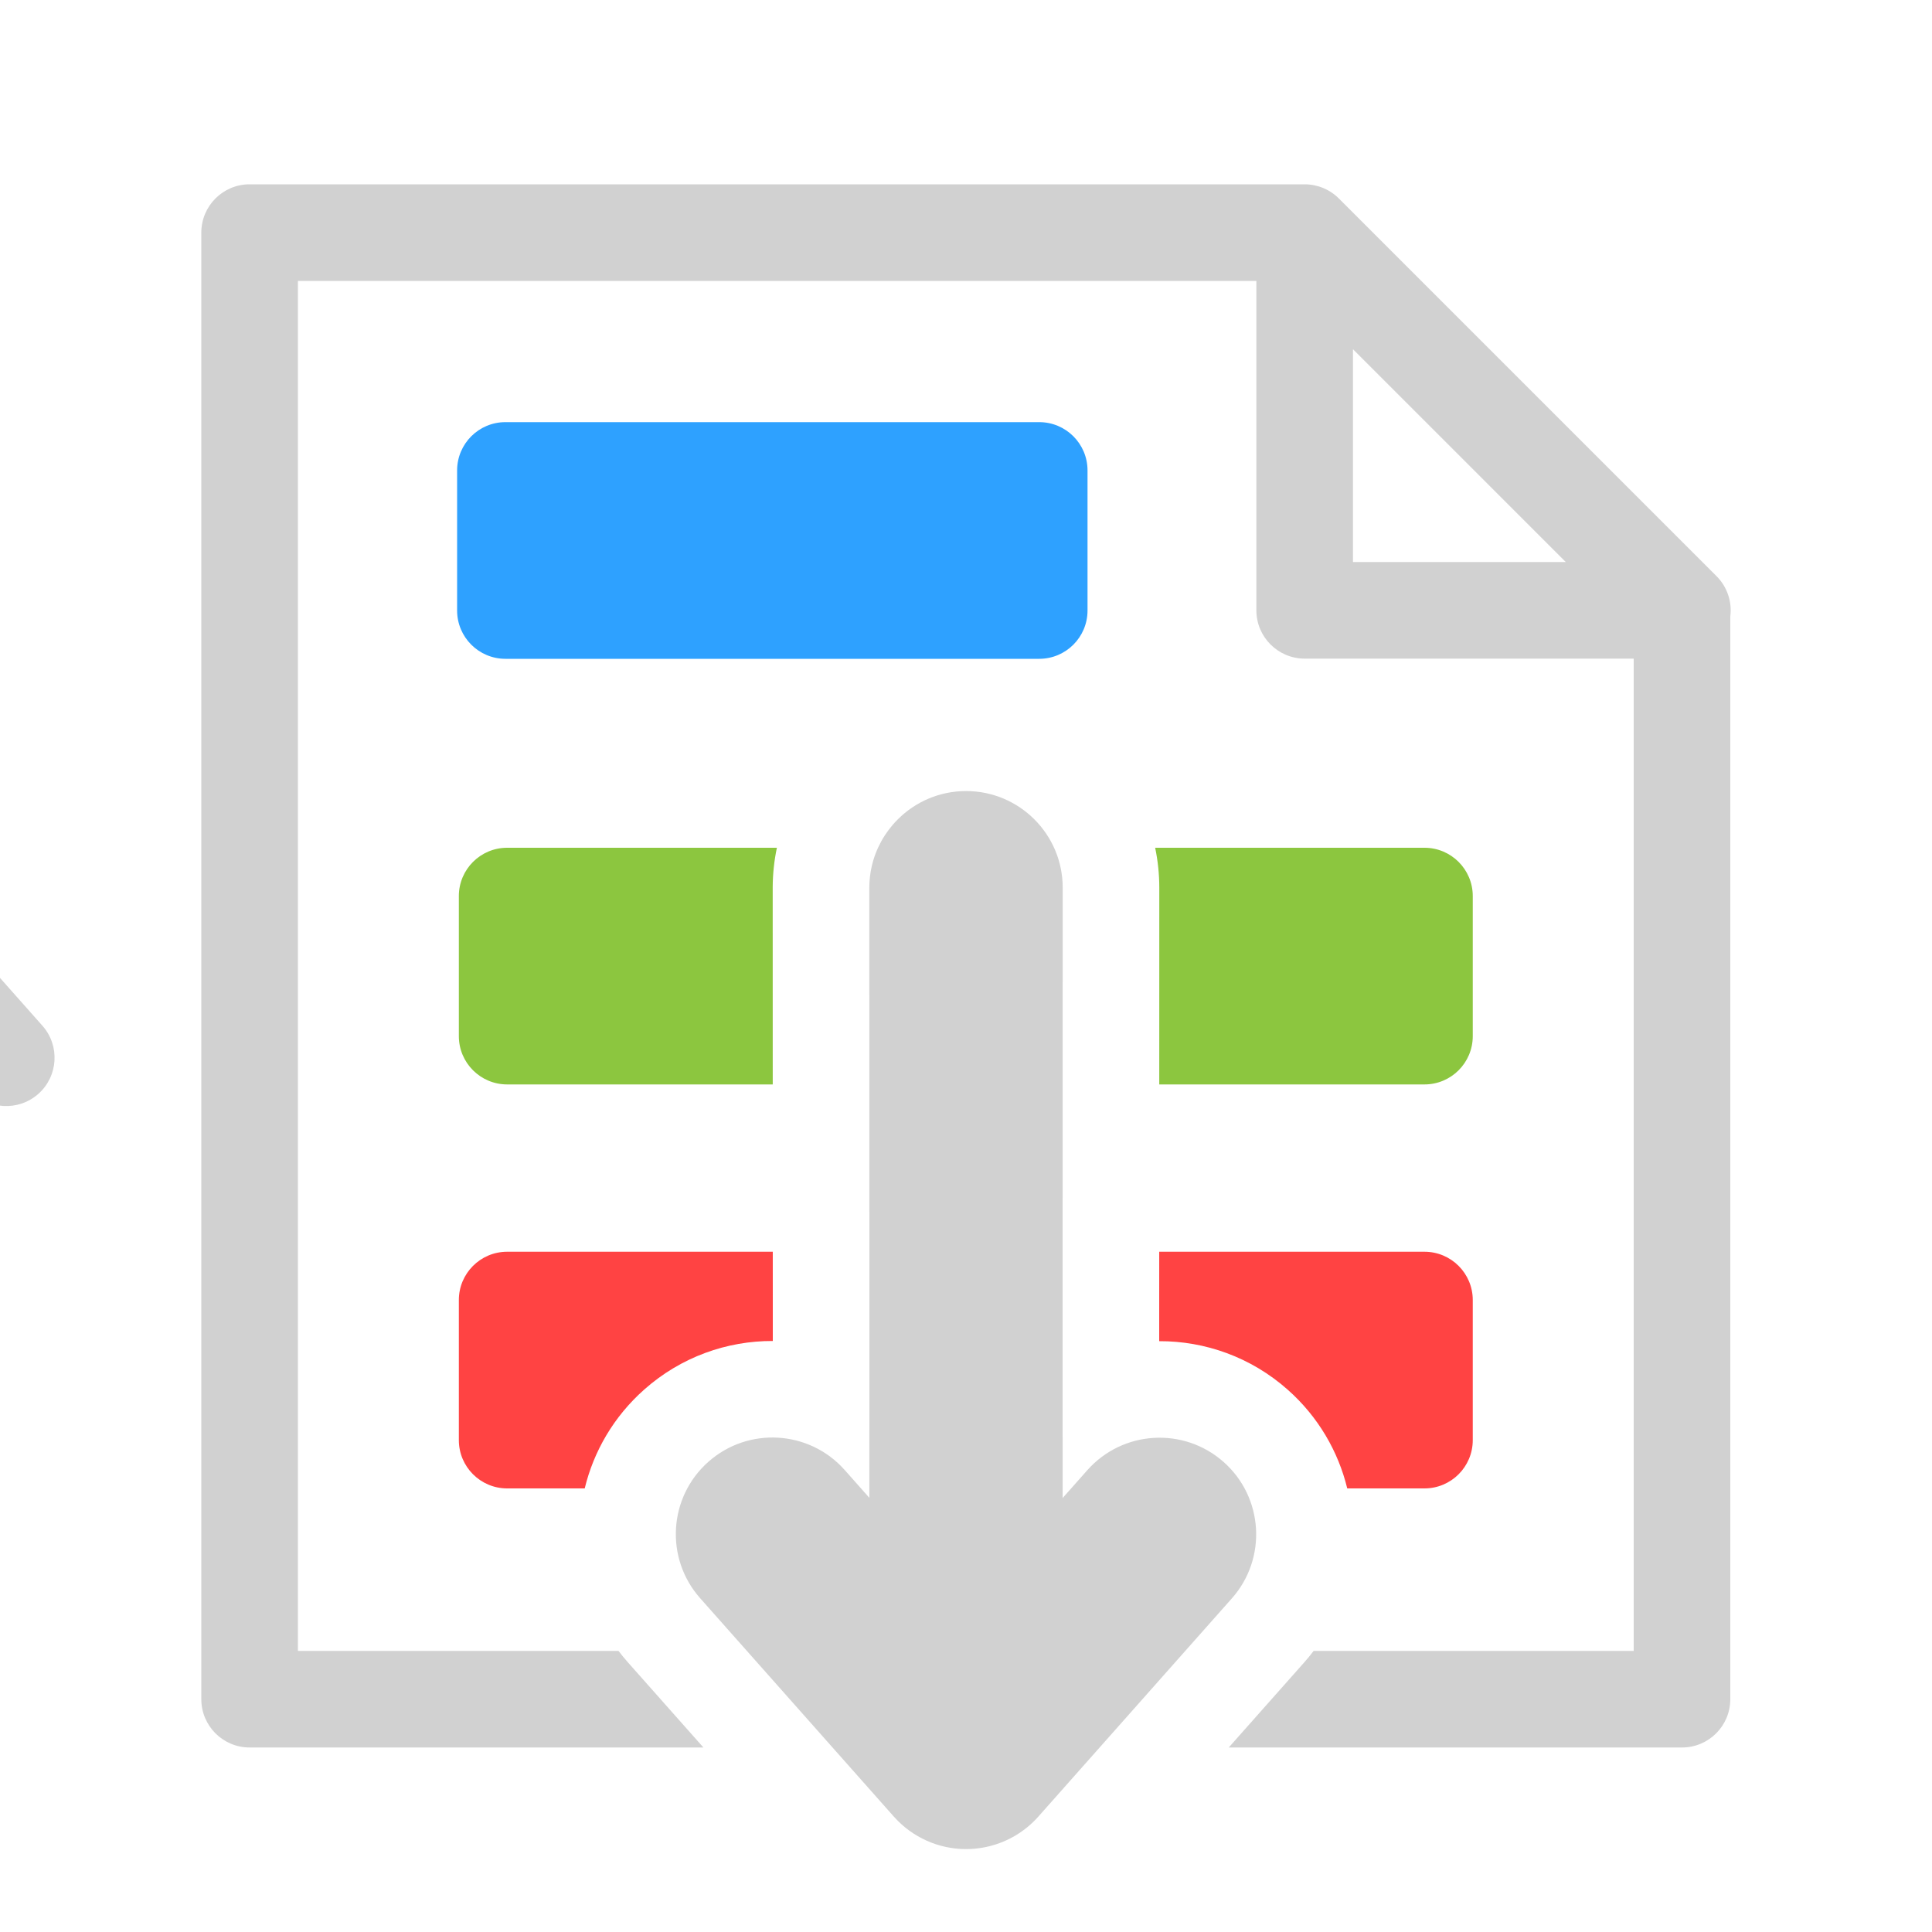 <?xml version="1.0" encoding="UTF-8" standalone="no"?>
<!DOCTYPE svg PUBLIC "-//W3C//DTD SVG 1.1//EN" "http://www.w3.org/Graphics/SVG/1.1/DTD/svg11.dtd">
<svg width="100%" height="100%" viewBox="0 0 100 100" version="1.1" xmlns="http://www.w3.org/2000/svg" xmlns:xlink="http://www.w3.org/1999/xlink" xml:space="preserve" xmlns:serif="http://www.serif.com/" style="fill-rule:evenodd;clip-rule:evenodd;stroke-linejoin:round;stroke-miterlimit:2;">
    <path d="M56.29,24.35C56.29,22.969 55.171,21.85 53.79,21.85L26.16,21.85C24.779,21.85 23.66,22.969 23.66,24.35L23.66,31.6C23.66,32.981 24.779,34.1 26.16,34.1L53.79,34.1C55.171,34.1 56.29,32.981 56.29,31.6L56.29,24.35Z" style="fill:rgb(46,161,255);"/>
    <g transform="matrix(-1,-1.22465e-16,1.22465e-16,-1,99.995,140.703)">
        <path d="M53.524,98.293L53.525,98.293L53.524,98.293L53.536,98.282L53.524,98.293L53.524,98.294L53.546,98.272C54.2,97.611 54.663,96.781 54.872,95.874C54.956,95.509 54.998,95.137 55,94.763L54.995,72.376L54.997,63.176L56.274,64.616C58.105,66.68 61.268,66.87 63.332,65.039C65.397,63.208 65.587,60.046 63.756,57.981C63.756,57.981 53.741,46.688 53.741,46.688C53.67,46.607 53.596,46.529 53.52,46.454C53.031,45.966 52.437,45.576 51.764,45.32C49.822,44.583 47.627,45.124 46.249,46.678C46.249,46.678 36.234,57.971 36.234,57.971C34.403,60.035 34.593,63.198 36.658,65.029C38.722,66.86 41.885,66.67 43.716,64.606C43.716,64.606 44.993,63.166 44.993,63.166L44.995,72.377L44.99,94.757C44.989,97.516 47.229,99.757 49.989,99.758C51.369,99.758 52.62,99.199 53.524,98.293ZM53.524,98.294L53.469,98.346L53.524,98.293L53.524,98.294Z" style="fill:rgb(209,209,209);"/>
    </g>
    <g transform="matrix(-1,0,0,1,99.99,0.01)">
        <path d="M50,94.748L49.99,49.995L39.975,61.288" style="fill-opacity:0;"/>
    </g>
    <g transform="matrix(1,0,0,1,-59.69,-6.549)">
        <path d="M47.495,72.377L47.49,94.757C47.49,96.137 48.61,97.258 49.989,97.258C50.682,97.258 51.31,96.976 51.763,96.52L51.768,96.515C52.096,96.183 52.331,95.767 52.436,95.312C52.479,95.126 52.499,94.937 52.5,94.747L52.495,72.376L52.499,56.59C52.499,56.59 58.145,62.957 58.145,62.957C59.06,63.989 60.641,64.084 61.674,63.169C62.706,62.253 62.801,60.672 61.885,59.64L51.87,48.346C51.835,48.306 51.798,48.267 51.76,48.229C51.514,47.983 51.216,47.786 50.877,47.658C49.906,47.289 48.809,47.559 48.12,48.336L38.105,59.63C37.189,60.662 37.284,62.243 38.316,63.159C39.349,64.074 40.93,63.979 41.845,62.947L47.491,56.58L47.495,72.377Z" style="fill:rgb(209,209,209);"/>
    </g>
    <path d="M39.999,64.79L26.25,64.79C24.869,64.79 23.75,65.909 23.75,67.29L23.75,74.54C23.75,75.921 24.869,77.04 26.25,77.04L30.265,77.04C30.728,75.126 31.761,73.328 33.345,71.923C35.254,70.23 37.632,69.401 40,69.409L40,68.327L39.999,64.79ZM60.001,64.79L60,68.327L60,69.419C62.368,69.411 64.746,70.24 66.655,71.933C68.236,73.336 69.268,75.129 69.733,77.04L73.73,77.04C75.111,77.04 76.23,75.921 76.23,74.54L76.23,67.29C76.23,65.909 75.111,64.79 73.73,64.79L60.001,64.79Z" style="fill:rgb(255,67,67);"/>
    <path d="M40.212,43.88L26.25,43.88C24.869,43.88 23.75,44.999 23.75,46.38L23.75,53.63C23.75,55.011 24.869,56.13 26.25,56.13L39.997,56.13L39.995,45.942C39.995,45.931 39.995,45.921 39.995,45.91C39.999,45.227 40.071,44.548 40.212,43.88ZM59.791,43.88C59.931,44.548 60.005,45.239 60.005,45.948L60.003,56.13L73.73,56.13C75.111,56.13 76.23,55.011 76.23,53.63L76.23,46.38C76.23,44.999 75.111,43.88 73.73,43.88L59.791,43.88Z" style="fill:rgb(140,198,63);"/>
    <path d="M36.409,90.45L32.498,86.04C32.328,85.848 32.166,85.651 32.013,85.45L15.42,85.45C15.42,85.45 15.42,14.54 15.42,14.54L65.03,14.54L65.03,31.59C65.03,32.971 66.149,34.09 67.53,34.09L84.56,34.09L84.56,85.45L67.994,85.45C67.839,85.655 67.675,85.855 67.502,86.05L63.6,90.45L87.06,90.45C88.441,90.45 89.56,89.331 89.56,87.95L89.56,31.906C89.656,31.151 89.403,30.378 88.848,29.822L69.298,10.272C68.816,9.791 68.171,9.537 67.516,9.54L12.92,9.54C11.539,9.54 10.42,10.659 10.42,12.04L10.42,87.95C10.42,89.331 11.539,90.45 12.92,90.45L36.409,90.45ZM81.044,29.09L70.03,29.09C70.03,29.09 70.03,18.076 70.03,18.076L81.044,29.09Z" style="fill:rgb(209,209,209);"/>
</svg>
